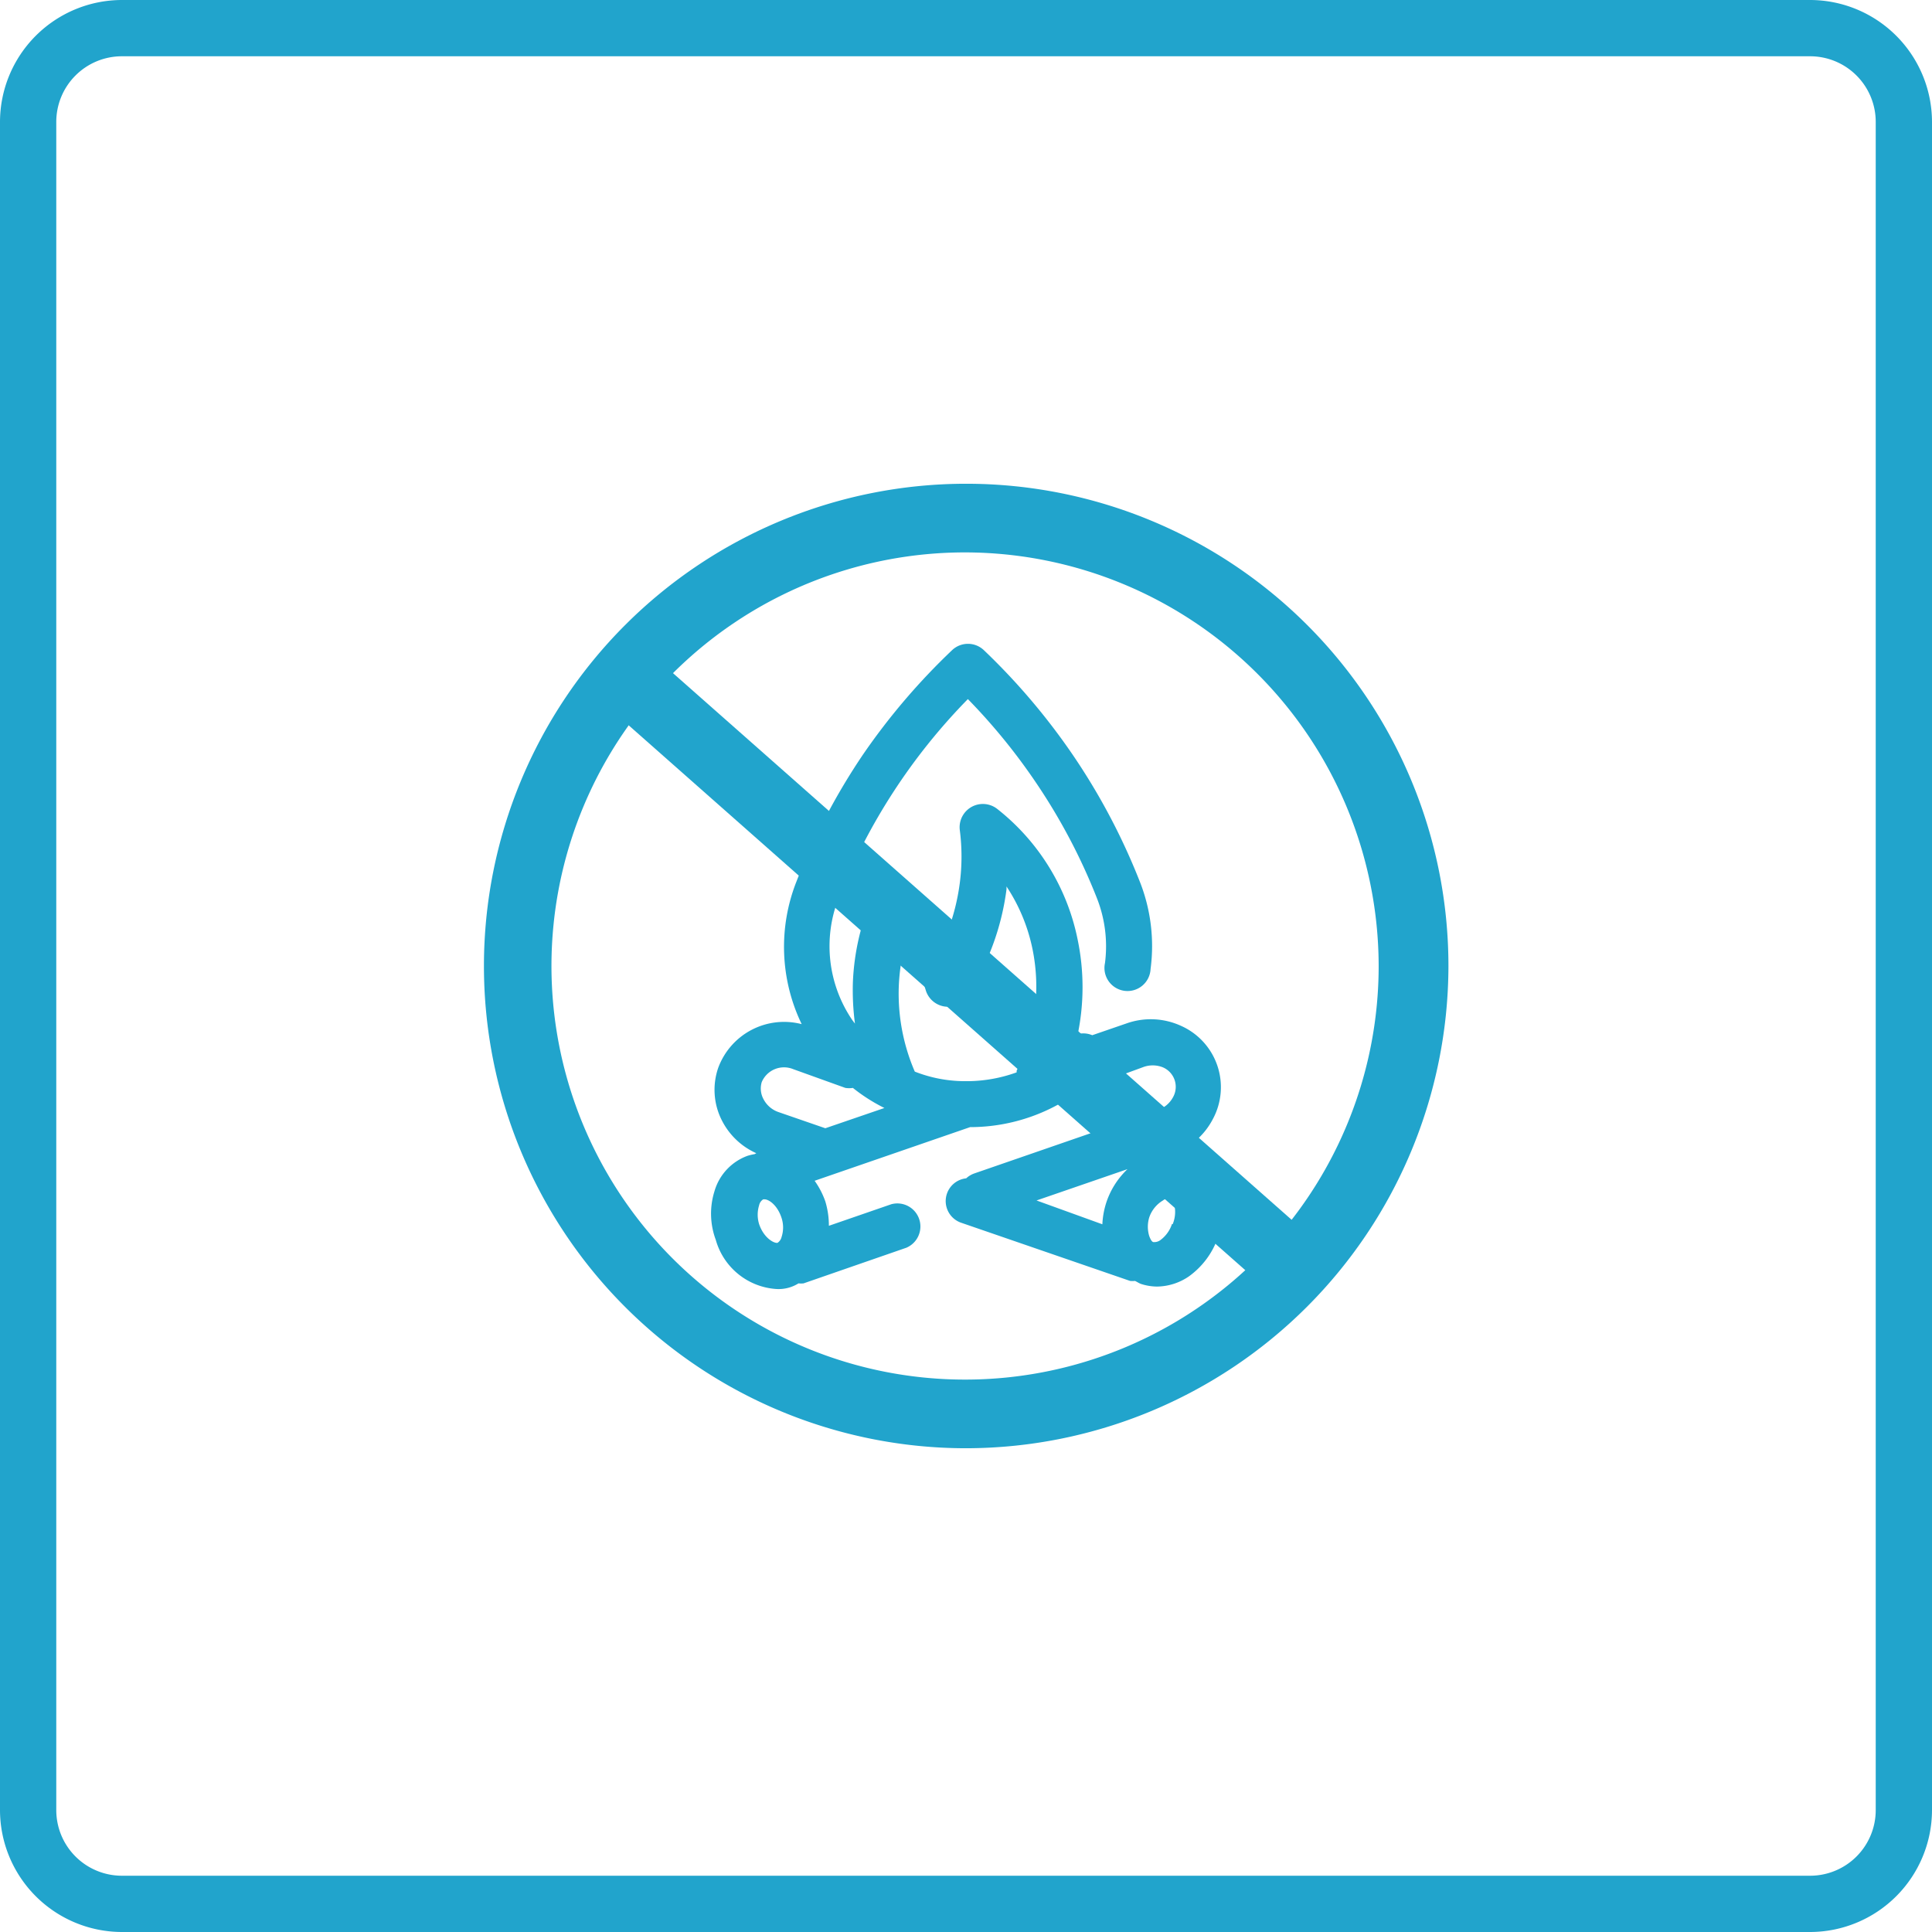 <svg xmlns="http://www.w3.org/2000/svg" viewBox="0 0 103 103"><defs><style>.cls-1{fill:#21a4cc;}</style></defs><g id="Camada_2" data-name="Camada 2"><g id="Camada_2-2" data-name="Camada 2"><path class="cls-1" d="M96.5,103H6.5A6.51,6.51,0,0,1,0,96.5V6.5A6.51,6.51,0,0,1,6.5,0h90A6.51,6.51,0,0,1,103,6.5v90A6.51,6.51,0,0,1,96.5,103ZM6.5,3A3.5,3.5,0,0,0,3,6.5v90A3.5,3.5,0,0,0,6.5,100h90a3.5,3.5,0,0,0,3.5-3.5V6.5A3.5,3.5,0,0,0,96.5,3Z"/><path class="cls-1" d="M51.5,77.21A25.71,25.71,0,1,1,77.22,51.5,25.75,25.75,0,0,1,51.5,77.21Zm0-47.76a22.05,22.05,0,1,0,22,22.05A22.08,22.08,0,0,0,51.5,29.45Z"/><path class="cls-1" d="M68.36,68.83a1.83,1.83,0,0,1-1.22-.45l-33.95-30A1.87,1.87,0,0,1,33,35.8a1.85,1.85,0,0,1,2.6-.16l33.95,30a1.85,1.85,0,0,1,.16,2.6A1.82,1.82,0,0,1,68.36,68.83Z"/><path class="cls-1" d="M64.91,63.47a2.86,2.86,0,0,0-1.77-1.89,2.16,2.16,0,0,0-.49-.11,3.84,3.84,0,0,0,2-1.79,3.58,3.58,0,0,0-1.71-5,3.87,3.87,0,0,0-2.88-.12l-1.83.63a1.2,1.2,0,0,0-.77-.06,12.47,12.47,0,0,0,0-5,11.84,11.84,0,0,0-4.29-7,1.24,1.24,0,0,0-2,1.13,11,11,0,0,1,0,2.81,11.51,11.51,0,0,1-.64,2.57,9.3,9.3,0,0,0-2.19-2.36,1.23,1.23,0,0,0-1-.2,1.22,1.22,0,0,0-.81.69,12.76,12.76,0,0,0-1.06,4.59,13.58,13.58,0,0,0,.11,2.21l-.13-.17a7,7,0,0,1-.72-6.57A31.85,31.85,0,0,1,51.6,37.27a32,32,0,0,1,3.56,4.35,31.59,31.59,0,0,1,3.31,6.24,7,7,0,0,1,.44,3.48,1.23,1.23,0,1,0,2.43.32,9.34,9.34,0,0,0-.59-4.7,34.28,34.28,0,0,0-3.56-6.72,34.91,34.91,0,0,0-4.74-5.58,1.23,1.23,0,0,0-1.69,0A35,35,0,0,0,46,40.24,34.24,34.24,0,0,0,42.46,47a9.48,9.48,0,0,0,.28,7.6,3.74,3.74,0,0,0-4.45,2.33,3.59,3.59,0,0,0,.22,2.85,3.78,3.78,0,0,0,1.81,1.7l-.09.05a3,3,0,0,0-.38.09,2.85,2.85,0,0,0-1.76,1.89,4,4,0,0,0,.07,2.59,3.6,3.6,0,0,0,3.22,2.62,2,2,0,0,0,1.19-.3,1.26,1.26,0,0,0,.27,0l5.48-1.9a1.23,1.23,0,0,0-.8-2.32l-3.33,1.15A4.47,4.47,0,0,0,44,64.05a4.4,4.4,0,0,0-.57-1.1l8.29-2.86a9.77,9.77,0,0,0,6.16-2.19,1.55,1.55,0,0,0,.31,0l2.73-1a1.46,1.46,0,0,1,1.07,0,1.13,1.13,0,0,1,.55,1.59,1.44,1.44,0,0,1-.82.69l-9.78,3.38a1.24,1.24,0,0,0-.43.26,1.22,1.22,0,0,0-.26,2.37l9,3.1a1.27,1.27,0,0,0,.26,0c.11.05.21.12.32.16a2.82,2.82,0,0,0,.86.14,3.07,3.07,0,0,0,1.69-.54,4.29,4.29,0,0,0,1.62-4.67ZM48.2,50.54a5.36,5.36,0,0,1,.34.49,6.87,6.87,0,0,1,.82,1.78,1.24,1.24,0,0,0,1,.85,1.22,1.22,0,0,0,1.19-.54,13.6,13.6,0,0,0,2.11-5.71s0-.1,0-.15a9.48,9.48,0,0,1,1.39,3.36,10.07,10.07,0,0,1-.85,6.46s0,.06,0,.09a7.79,7.79,0,0,1-2.61.47h-.2a7.32,7.32,0,0,1-2.62-.51,10.49,10.49,0,0,1-.85-4.62A10.63,10.63,0,0,1,48.2,50.54Zm-7.59,7.15A1.29,1.29,0,0,1,42.29,57l2.78,1a1.37,1.37,0,0,0,.4,0,9.35,9.35,0,0,0,1.68,1.07L44,60.15l-2.49-.86a1.42,1.42,0,0,1-.8-.68A1.19,1.19,0,0,1,40.61,57.69Zm-.14,7.57a1.7,1.7,0,0,1,0-1,.49.49,0,0,1,.22-.32h.07c.23,0,.69.31.91,1a1.63,1.63,0,0,1,0,1,.52.52,0,0,1-.22.32C41.26,66.29,40.72,66,40.47,65.26ZM59,64.05a4.38,4.38,0,0,0-.23,1.22L55.26,64l4.85-1.67A4.32,4.32,0,0,0,59,64.05Zm3.48,1.21a1.74,1.74,0,0,1-.6.84.55.55,0,0,1-.38.12c-.09,0-.17-.16-.23-.32a1.7,1.7,0,0,1,0-1h0A1.68,1.68,0,0,1,62,64a.55.55,0,0,1,.31-.12h.06a.46.46,0,0,1,.23.32A1.71,1.71,0,0,1,62.52,65.26Z"/></g></g></svg>
